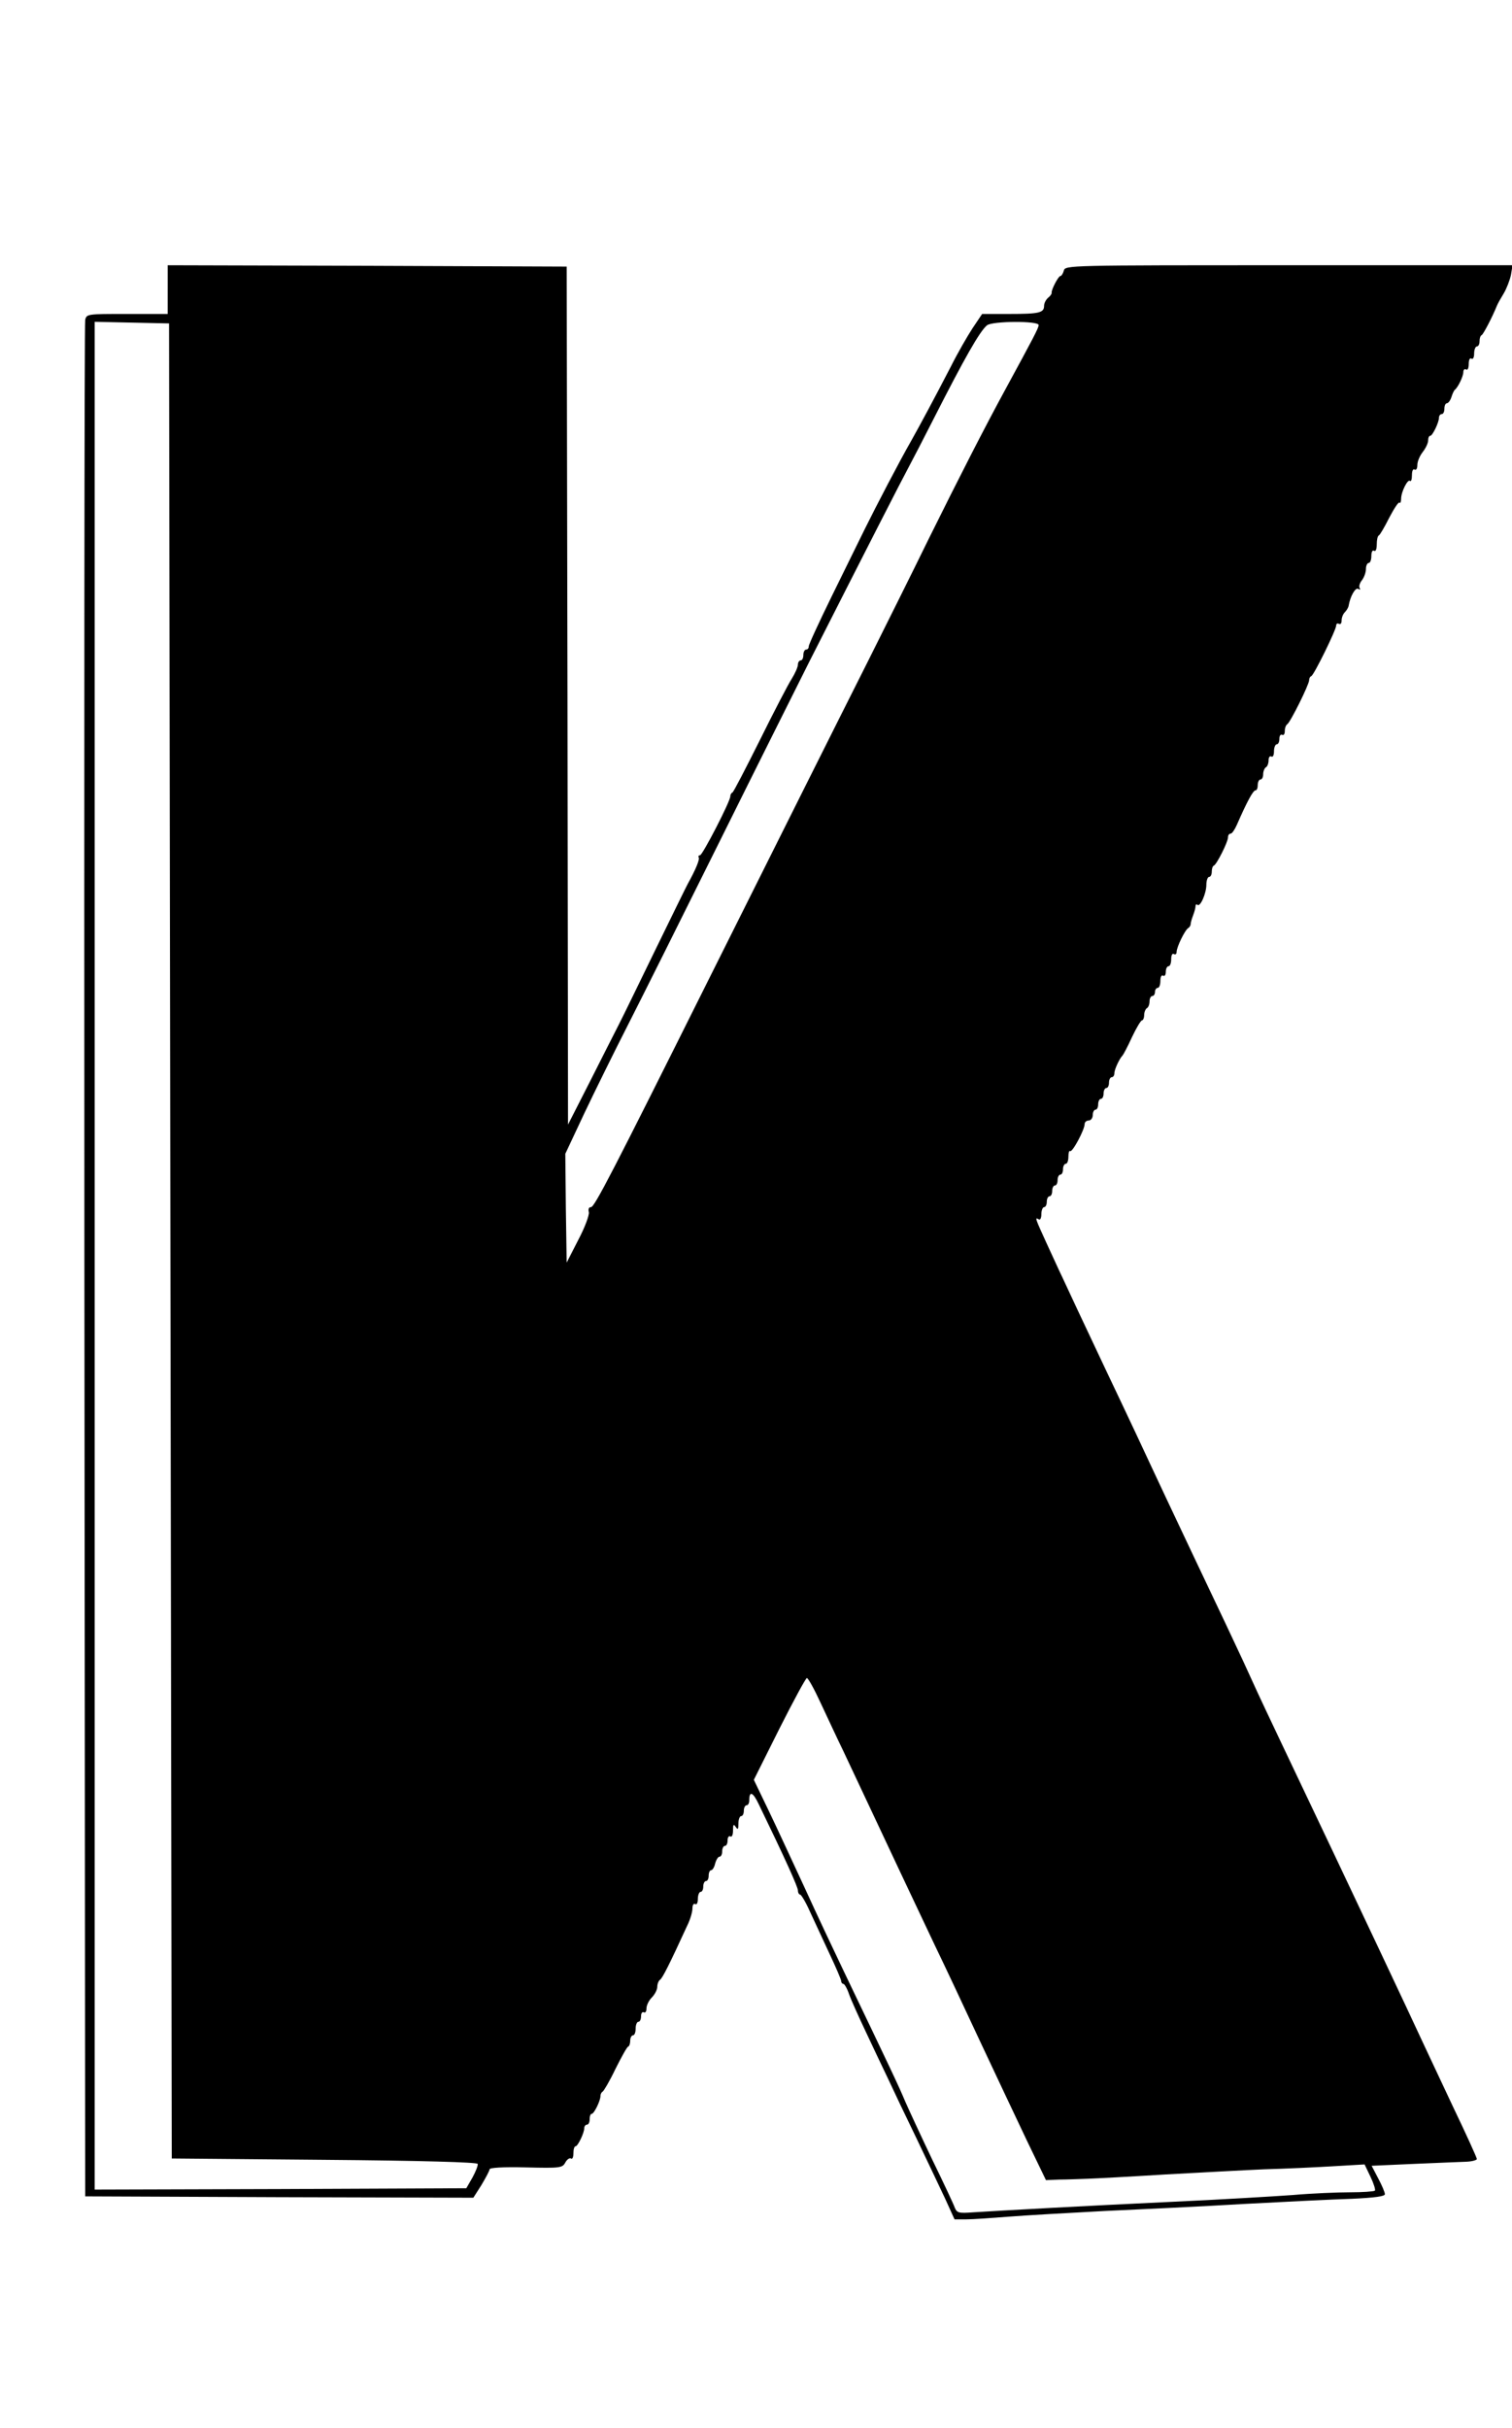<?xml version="1.0" standalone="no"?>
<!DOCTYPE svg PUBLIC "-//W3C//DTD SVG 20010904//EN"
 "http://www.w3.org/TR/2001/REC-SVG-20010904/DTD/svg10.dtd">
<svg version="1.0" xmlns="http://www.w3.org/2000/svg"
 width="559pt" height="897pt" viewBox="0 0 559 897"
 preserveAspectRatio="xMidYMid meet">
<g transform="translate(0,897) scale(0.1,-0.1)"
fill="#000000" stroke="none">
<path d="M620 7900 l0 -90 -150 0 c-147 0 -150 0 -155 -22 -3 -13 -4 -1578 -3
-3478 l3 -3455 717 -3 718 -2 30 47 c16 27 30 53 30 58 0 6 49 9 134 7 128 -3
135 -2 146 18 6 11 15 18 21 15 5 -4 9 5 9 19 0 14 3 26 8 26 8 0 32 49 32 67
0 7 5 13 10 13 6 0 10 9 10 20 0 11 3 20 8 20 8 0 32 48 32 66 0 7 4 14 8 16
4 2 26 39 47 83 22 44 43 82 47 83 5 2 8 12 8 23 0 10 5 19 10 19 6 0 10 11
10 25 0 14 5 25 10 25 6 0 10 9 10 21 0 11 5 17 10 14 6 -3 10 3 10 14 0 12 9
30 20 41 11 11 20 29 20 39 0 11 5 23 10 26 9 6 34 55 101 201 11 22 19 50 19
63 0 12 4 19 10 16 6 -4 10 5 10 19 0 14 5 26 10 26 6 0 10 9 10 20 0 11 5 20
10 20 6 0 10 9 10 20 0 11 4 20 9 20 5 0 12 11 15 25 4 14 11 25 16 25 6 0 10
9 10 20 0 11 5 20 10 20 6 0 10 9 10 21 0 11 5 17 10 14 6 -4 10 6 10 22 0 22
2 25 10 13 8 -12 10 -9 10 13 0 15 5 27 10 27 6 0 10 9 10 20 0 11 5 20 10 20
6 0 10 8 10 18 0 37 14 31 36 -16 96 -198 144 -304 144 -317 0 -8 4 -15 8 -15
4 0 21 -28 36 -62 16 -35 49 -105 72 -155 24 -51 44 -97 44 -103 0 -5 4 -10 8
-10 4 0 14 -17 21 -38 7 -20 35 -82 61 -137 26 -55 63 -134 83 -175 19 -41 66
-140 105 -220 38 -80 86 -180 106 -223 l35 -77 43 0 c24 0 95 5 158 10 63 5
223 14 355 21 132 6 364 17 515 26 151 8 330 17 398 19 85 4 122 9 122 17 0 7
-11 33 -25 59 l-24 46 157 7 c86 4 174 7 194 8 21 1 38 6 38 10 0 5 -40 93
-89 195 -48 103 -101 214 -116 247 -23 51 -286 608 -330 700 -154 324 -253
532 -275 580 -15 33 -40 87 -55 120 -15 33 -94 200 -175 370 -81 171 -155 328
-165 350 -10 22 -84 180 -165 350 -81 171 -154 327 -163 347 -10 20 -35 76
-57 123 -43 94 -45 99 -30 90 6 -4 10 5 10 19 0 14 5 26 10 26 6 0 10 9 10 20
0 11 5 20 10 20 6 0 10 9 10 20 0 11 5 20 10 20 6 0 10 9 10 20 0 11 5 20 10
20 6 0 10 9 10 20 0 11 5 20 10 20 6 0 10 12 10 27 0 14 3 23 6 20 8 -7 54 79
54 100 0 7 7 13 15 13 8 0 15 9 15 20 0 11 5 20 10 20 6 0 10 9 10 20 0 11 5
20 10 20 6 0 10 9 10 20 0 11 5 20 10 20 6 0 10 9 10 20 0 11 5 20 10 20 6 0
10 7 10 15 0 14 19 54 30 65 3 3 19 33 35 68 16 34 33 62 37 62 4 0 8 9 8 19
0 11 5 23 10 26 6 3 10 15 10 26 0 10 5 19 10 19 6 0 10 7 10 15 0 8 5 15 10
15 6 0 10 12 10 26 0 14 4 23 10 19 6 -3 10 3 10 14 0 12 5 21 10 21 6 0 10
12 10 26 0 14 4 23 10 19 6 -3 10 0 10 8 0 17 30 80 43 88 5 3 9 10 9 15 0 5
4 19 9 32 5 13 9 28 9 34 0 6 3 8 7 5 10 -10 33 42 33 74 0 16 5 29 10 29 6 0
10 9 10 19 0 11 3 21 8 23 10 4 52 87 52 104 0 8 4 14 10 14 5 0 15 15 23 33
38 87 60 127 69 127 5 0 8 9 8 20 0 11 5 20 10 20 6 0 10 9 10 19 0 11 5 23
10 26 6 3 10 15 10 26 0 11 5 17 10 14 6 -4 10 5 10 19 0 14 5 26 10 26 6 0
10 9 10 21 0 11 5 17 10 14 6 -3 10 3 10 14 0 11 4 22 9 25 12 8 81 147 81
163 0 6 3 13 8 15 10 4 92 171 92 187 0 7 5 9 10 6 6 -3 10 2 10 12 0 11 5 24
12 31 6 6 13 17 14 24 6 35 25 69 36 62 6 -4 8 -3 5 3 -4 6 0 19 8 29 8 10 15
29 15 42 0 12 5 22 10 22 6 0 10 12 10 26 0 14 4 23 10 19 6 -4 10 6 10 24 0
16 3 31 8 33 4 2 21 31 38 65 18 34 34 59 38 56 3 -4 6 3 6 14 0 26 25 75 33
66 4 -3 7 6 7 21 0 16 4 25 10 21 6 -3 10 4 10 17 0 13 9 34 20 48 11 14 20
33 20 43 0 9 3 17 8 17 8 0 32 49 32 67 0 7 5 13 10 13 6 0 10 9 10 20 0 11 4
20 9 20 5 0 13 10 17 23 4 12 9 24 13 27 12 10 31 50 31 65 0 9 5 13 10 10 6
-4 10 5 10 20 0 15 4 24 10 20 6 -4 10 5 10 19 0 14 5 26 10 26 6 0 10 9 10
19 0 11 3 21 8 23 6 3 39 66 56 108 3 8 15 29 26 47 10 17 22 48 26 67 l6 36
-827 0 c-818 0 -827 0 -832 -20 -3 -11 -9 -20 -13 -20 -7 0 -34 -51 -32 -62 1
-3 -5 -12 -13 -18 -8 -7 -15 -20 -15 -30 0 -26 -19 -30 -130 -30 l-99 0 -35
-52 c-19 -29 -56 -93 -81 -143 -60 -116 -115 -218 -147 -275 -43 -75 -129
-240 -171 -325 -22 -44 -77 -157 -123 -250 -46 -94 -84 -176 -84 -183 0 -7 -4
-12 -10 -12 -5 0 -10 -9 -10 -20 0 -11 -4 -20 -10 -20 -5 0 -10 -7 -10 -15 0
-9 -10 -32 -23 -53 -13 -20 -66 -122 -118 -227 -52 -104 -97 -191 -101 -193
-5 -2 -8 -9 -8 -14 0 -19 -103 -218 -112 -218 -5 0 -7 -3 -5 -8 5 -6 -11 -45
-40 -97 -6 -11 -59 -119 -118 -240 -59 -121 -120 -247 -137 -280 -17 -33 -66
-130 -109 -215 l-79 -155 -2 1585 -3 1585 -737 3 -738 2 0 -90z m10 -3515 l5
-3390 564 -5 c363 -3 565 -9 567 -15 2 -5 -7 -28 -19 -50 l-23 -40 -687 -3
-687 -2 0 3450 0 3451 138 -3 137 -3 5 -3390z m3210 3384 c0 -11 -21 -50 -121
-234 -78 -143 -172 -327 -285 -555 -63 -129 -163 -329 -221 -445 -116 -230
-337 -672 -601 -1200 -347 -695 -414 -825 -427 -825 -8 0 -11 -7 -8 -19 2 -10
-14 -55 -39 -102 l-43 -84 -3 201 -2 201 70 149 c39 82 111 228 160 324 49 96
202 402 340 680 138 278 288 577 332 665 208 410 343 674 368 720 15 28 57
109 93 180 112 220 169 321 196 343 19 16 191 17 191 1z m-806 -5091 c24 -51
61 -131 84 -178 88 -186 137 -292 207 -440 40 -85 99 -209 130 -275 32 -66
106 -223 165 -350 59 -126 139 -295 177 -375 l70 -145 49 2 c27 0 74 2 104 3
30 1 161 8 290 16 129 7 294 16 365 19 72 2 184 7 250 11 l120 7 22 -46 c12
-25 19 -48 16 -51 -4 -3 -45 -6 -92 -6 -47 0 -142 -4 -211 -10 -69 -5 -269
-17 -445 -25 -320 -15 -629 -32 -738 -39 -52 -4 -59 -2 -67 17 -4 12 -42 93
-84 179 -41 86 -86 183 -100 215 -22 53 -50 112 -228 483 -33 69 -98 206 -143
305 -46 99 -106 229 -135 289 l-53 110 94 188 c52 103 98 188 102 188 5 0 28
-42 51 -92z"/>
</g>
</svg>
